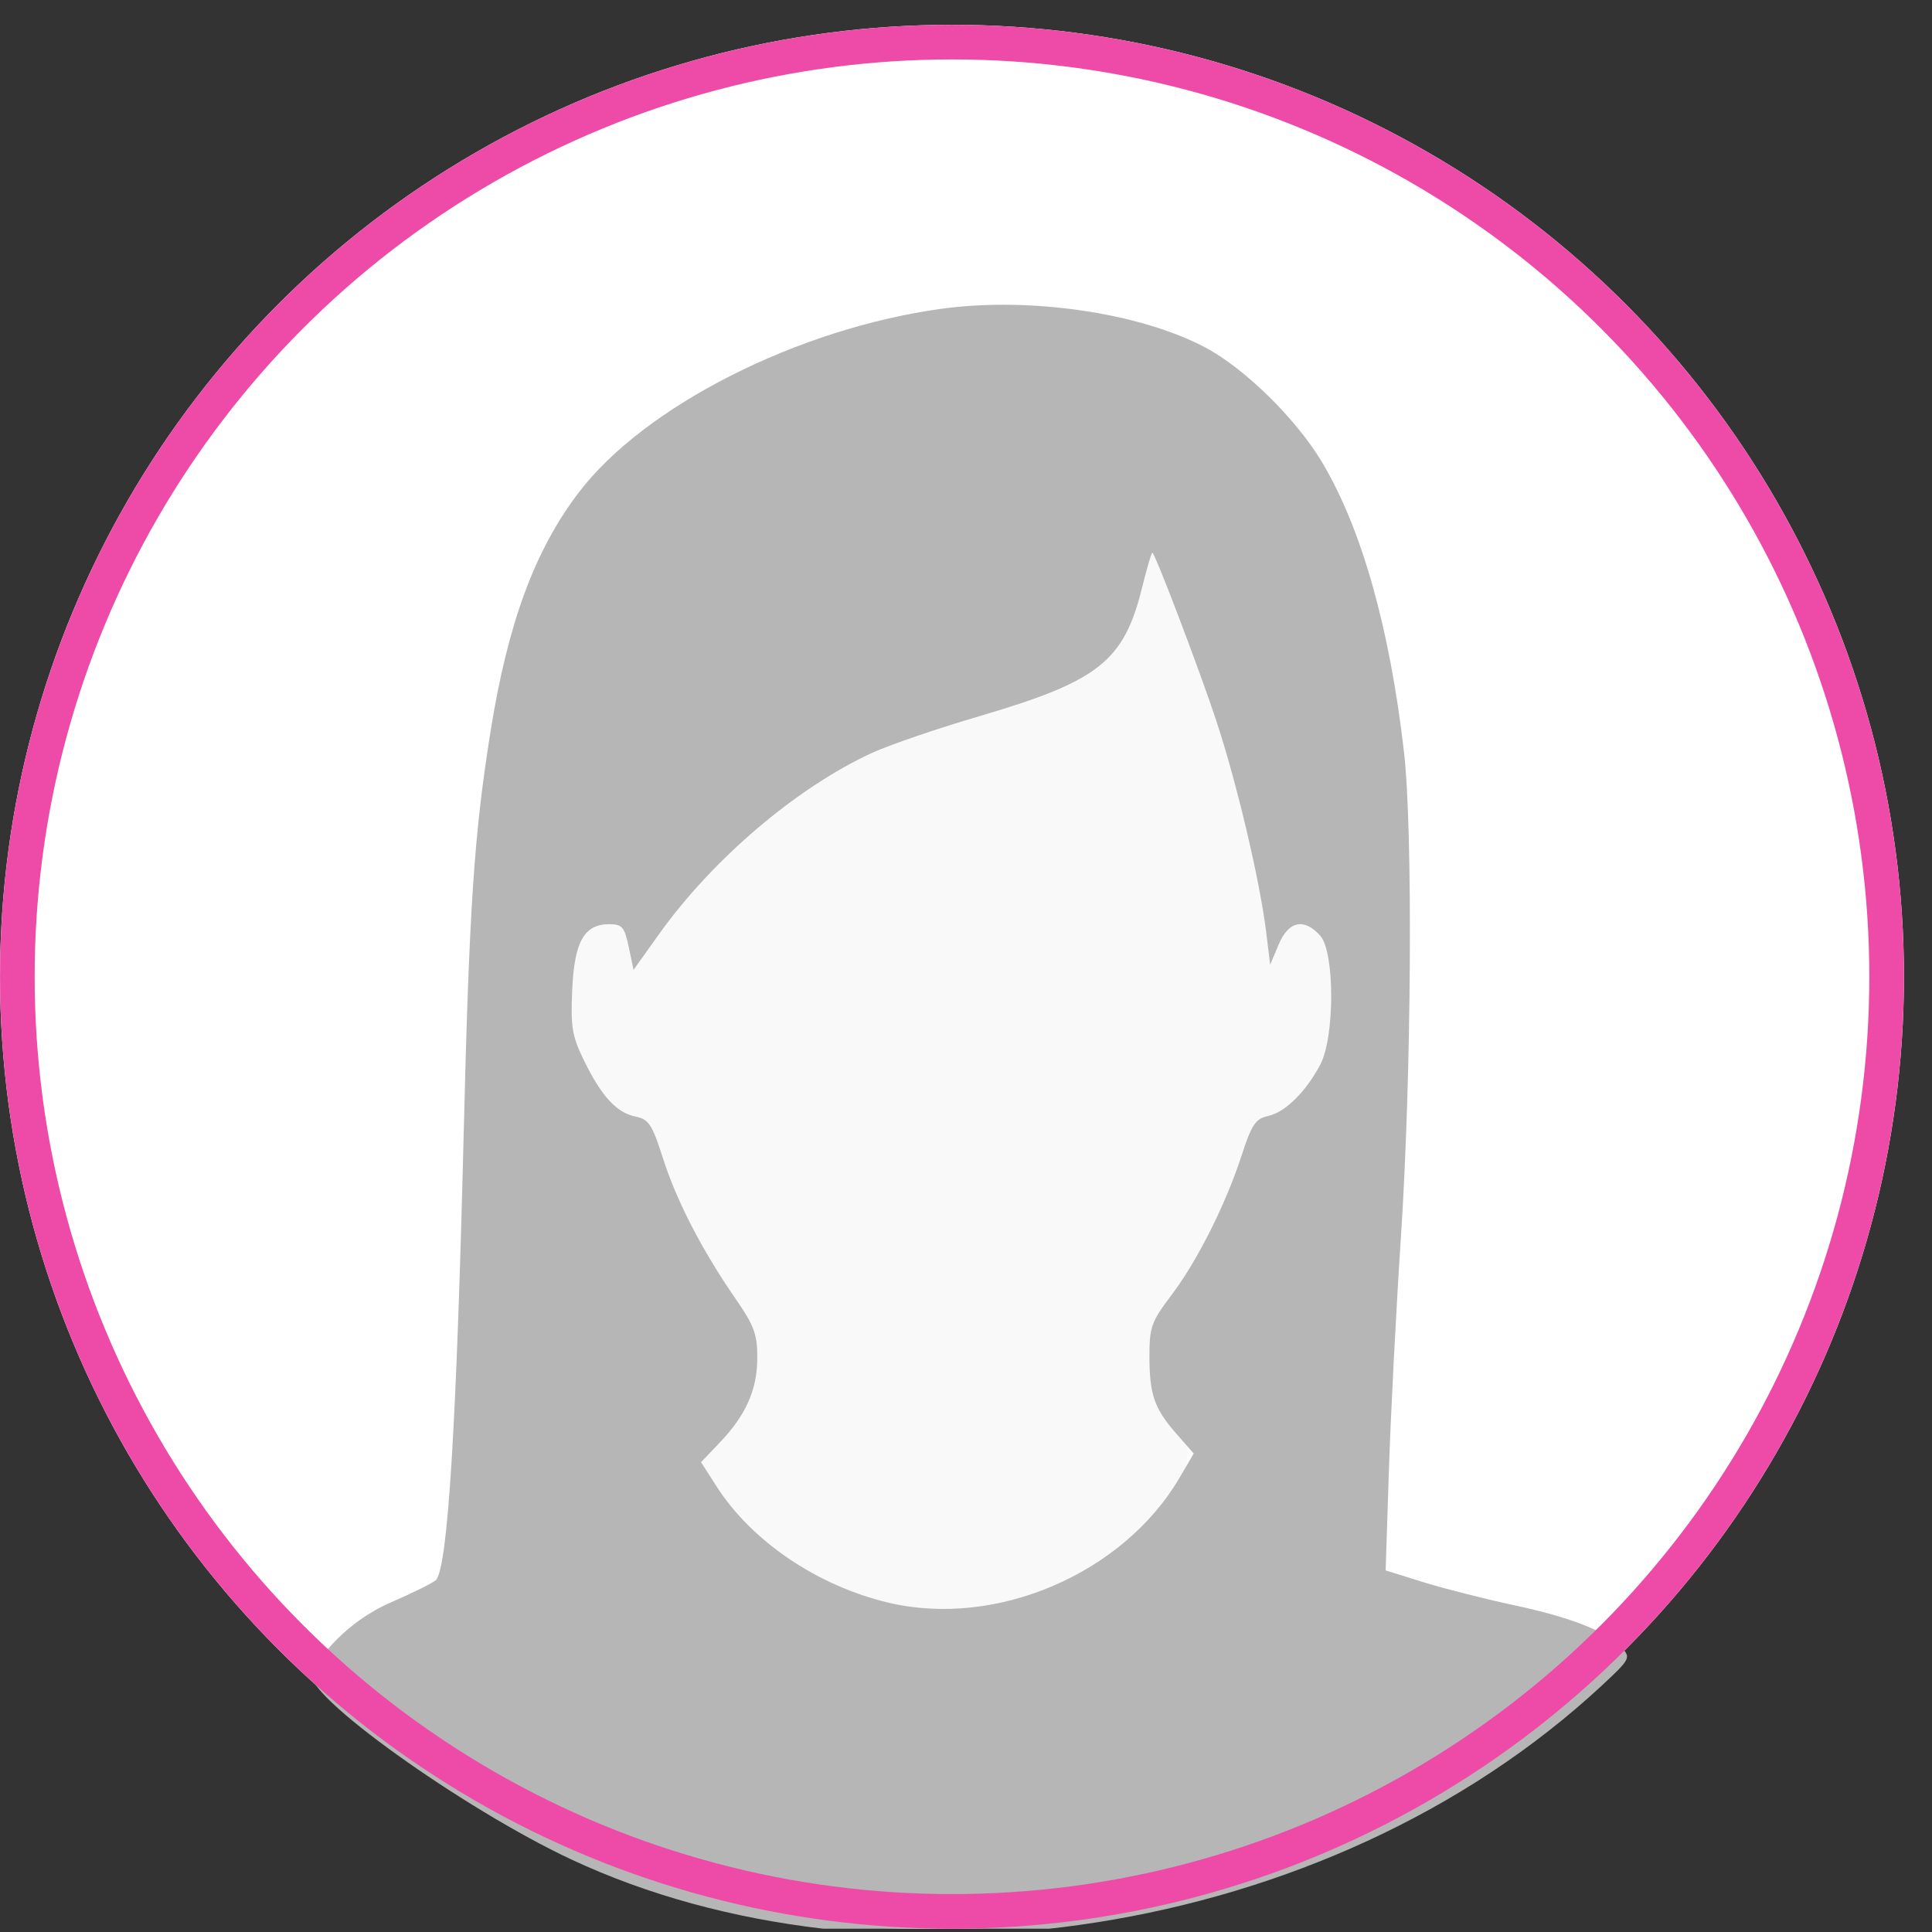<svg width="39" height="39" viewBox="0 0 39 39" fill="none" xmlns="http://www.w3.org/2000/svg">
<rect x="0" y="0" width="39" height="39" fill="#333333" stroke="none"/>
<g clip-path="url(#clip0_2499_13107)">
<circle cx="19.217" cy="19.717" r="19.217" fill="white"/>
<path fill-rule="evenodd" clip-rule="evenodd" d="M16.085 8.421C14.64 8.713 14.376 8.847 14.04 9.457C13.882 9.746 13.614 9.982 13.445 9.982C12.783 9.982 11.71 10.742 11.389 11.438C10.88 12.544 10.743 15.603 11.124 17.336C11.502 19.055 11.498 18.911 11.169 18.911C10.49 18.911 10.511 20.06 11.222 21.919C12.01 23.977 12.016 23.988 12.421 24.109C12.645 24.175 12.87 24.513 13.004 24.98C13.124 25.4 13.387 26.047 13.589 26.42C13.813 26.833 13.956 27.474 13.956 28.066C13.956 29.017 14.69 30.72 13.593 31.629C12.243 32.748 11.814 32.963 8.712 34.077C7.356 34.565 8.712 33.947 8.712 34.077C8.712 34.405 8.616 35.639 10.132 36.488C11.704 37.37 13.403 38.293 15.515 38.696C17.649 39.103 21.339 38.974 23.539 38.417C26.389 37.694 29.248 36.156 31.61 34.077C32.122 33.626 30.698 34.81 31.096 33.127C30.594 34.313 30.657 33.747 28.966 33.127C26.397 32.185 25.778 31.883 25.194 31.288C24.809 30.896 24.34 30.495 24.153 30.397C23.629 30.121 24.219 27.443 24.851 25.987C25.141 25.319 25.378 24.601 25.378 24.392C25.378 24.137 25.502 24.014 25.761 24.014C26.259 24.014 26.633 23.431 26.93 22.191C27.063 21.64 27.298 20.797 27.454 20.317C27.766 19.353 27.686 18.911 27.199 18.911C26.94 18.911 26.903 18.797 27.006 18.319C27.48 16.114 27.232 14.177 26.239 12.333C25.613 11.169 24.373 9.992 23.222 9.467C22.283 9.039 19.796 8.524 18.67 8.524C18.272 8.524 18.047 8.45 18.118 8.342C18.27 8.11 17.471 8.142 16.085 8.421Z" fill="#F9F9F9"/>
<path fill-rule="evenodd" clip-rule="evenodd" d="M19.005 6.233C16.105 6.631 13.012 8.197 11.684 9.94C10.794 11.108 10.251 12.578 9.901 14.772C9.568 16.863 9.472 18.308 9.358 22.965C9.215 28.779 9.038 31.635 8.802 31.893C8.753 31.946 8.343 32.151 7.89 32.347C6.968 32.748 6.451 33.455 6.29 33.754C6.065 34.175 9.37 36.523 11.531 37.535C17.684 40.415 26.761 39.211 32.347 34.014C32.903 33.497 32.921 33.462 32.745 33.268C32.446 32.938 31.726 32.652 30.562 32.403C29.963 32.275 29.135 32.064 28.722 31.935L27.971 31.701L28.037 29.677C28.073 28.563 28.182 26.45 28.279 24.98C28.493 21.733 28.524 16.745 28.34 15.166C28.049 12.657 27.483 10.662 26.684 9.325C26.162 8.453 25.125 7.435 24.328 7.013C23.006 6.313 20.79 5.988 19.005 6.233ZM23.054 11.863C22.688 13.346 22.178 13.75 19.786 14.452C18.936 14.701 17.954 15.037 17.603 15.198C16.081 15.898 14.386 17.341 13.304 18.856L12.789 19.578L12.692 19.117C12.607 18.713 12.558 18.656 12.3 18.656C11.793 18.656 11.595 19.004 11.551 19.978C11.517 20.731 11.548 20.915 11.792 21.414C12.144 22.133 12.45 22.465 12.834 22.541C13.096 22.594 13.166 22.7 13.383 23.382C13.658 24.243 14.174 25.242 14.849 26.218C15.226 26.764 15.289 26.936 15.287 27.417C15.283 28.062 15.056 28.57 14.521 29.129L14.151 29.516L14.462 30.001C15.175 31.116 16.505 32.015 17.942 32.354C20.117 32.865 22.676 31.765 23.81 29.831L24.097 29.341L23.752 28.948C23.301 28.434 23.203 28.154 23.203 27.374C23.203 26.791 23.244 26.675 23.639 26.155C24.164 25.463 24.741 24.317 25.064 23.323C25.267 22.699 25.345 22.583 25.6 22.527C25.944 22.452 26.361 22.041 26.651 21.491C26.947 20.933 26.945 19.213 26.649 18.886C26.322 18.525 26.012 18.591 25.812 19.065L25.64 19.474L25.56 18.819C25.429 17.76 24.964 15.791 24.549 14.539C24.213 13.524 23.345 11.24 23.264 11.157C23.248 11.141 23.154 11.459 23.054 11.863Z" fill="#B6B6B6"/>
<circle cx="19.217" cy="19.717" r="18.867" stroke="#EE4BA8" stroke-width="0.699"/>
</g>
<defs>
<clipPath id="clip0_2499_13107">
<rect width="38.433" height="38.433" fill="white" transform="translate(0 0.5)"/>
</clipPath>
</defs>
</svg>
